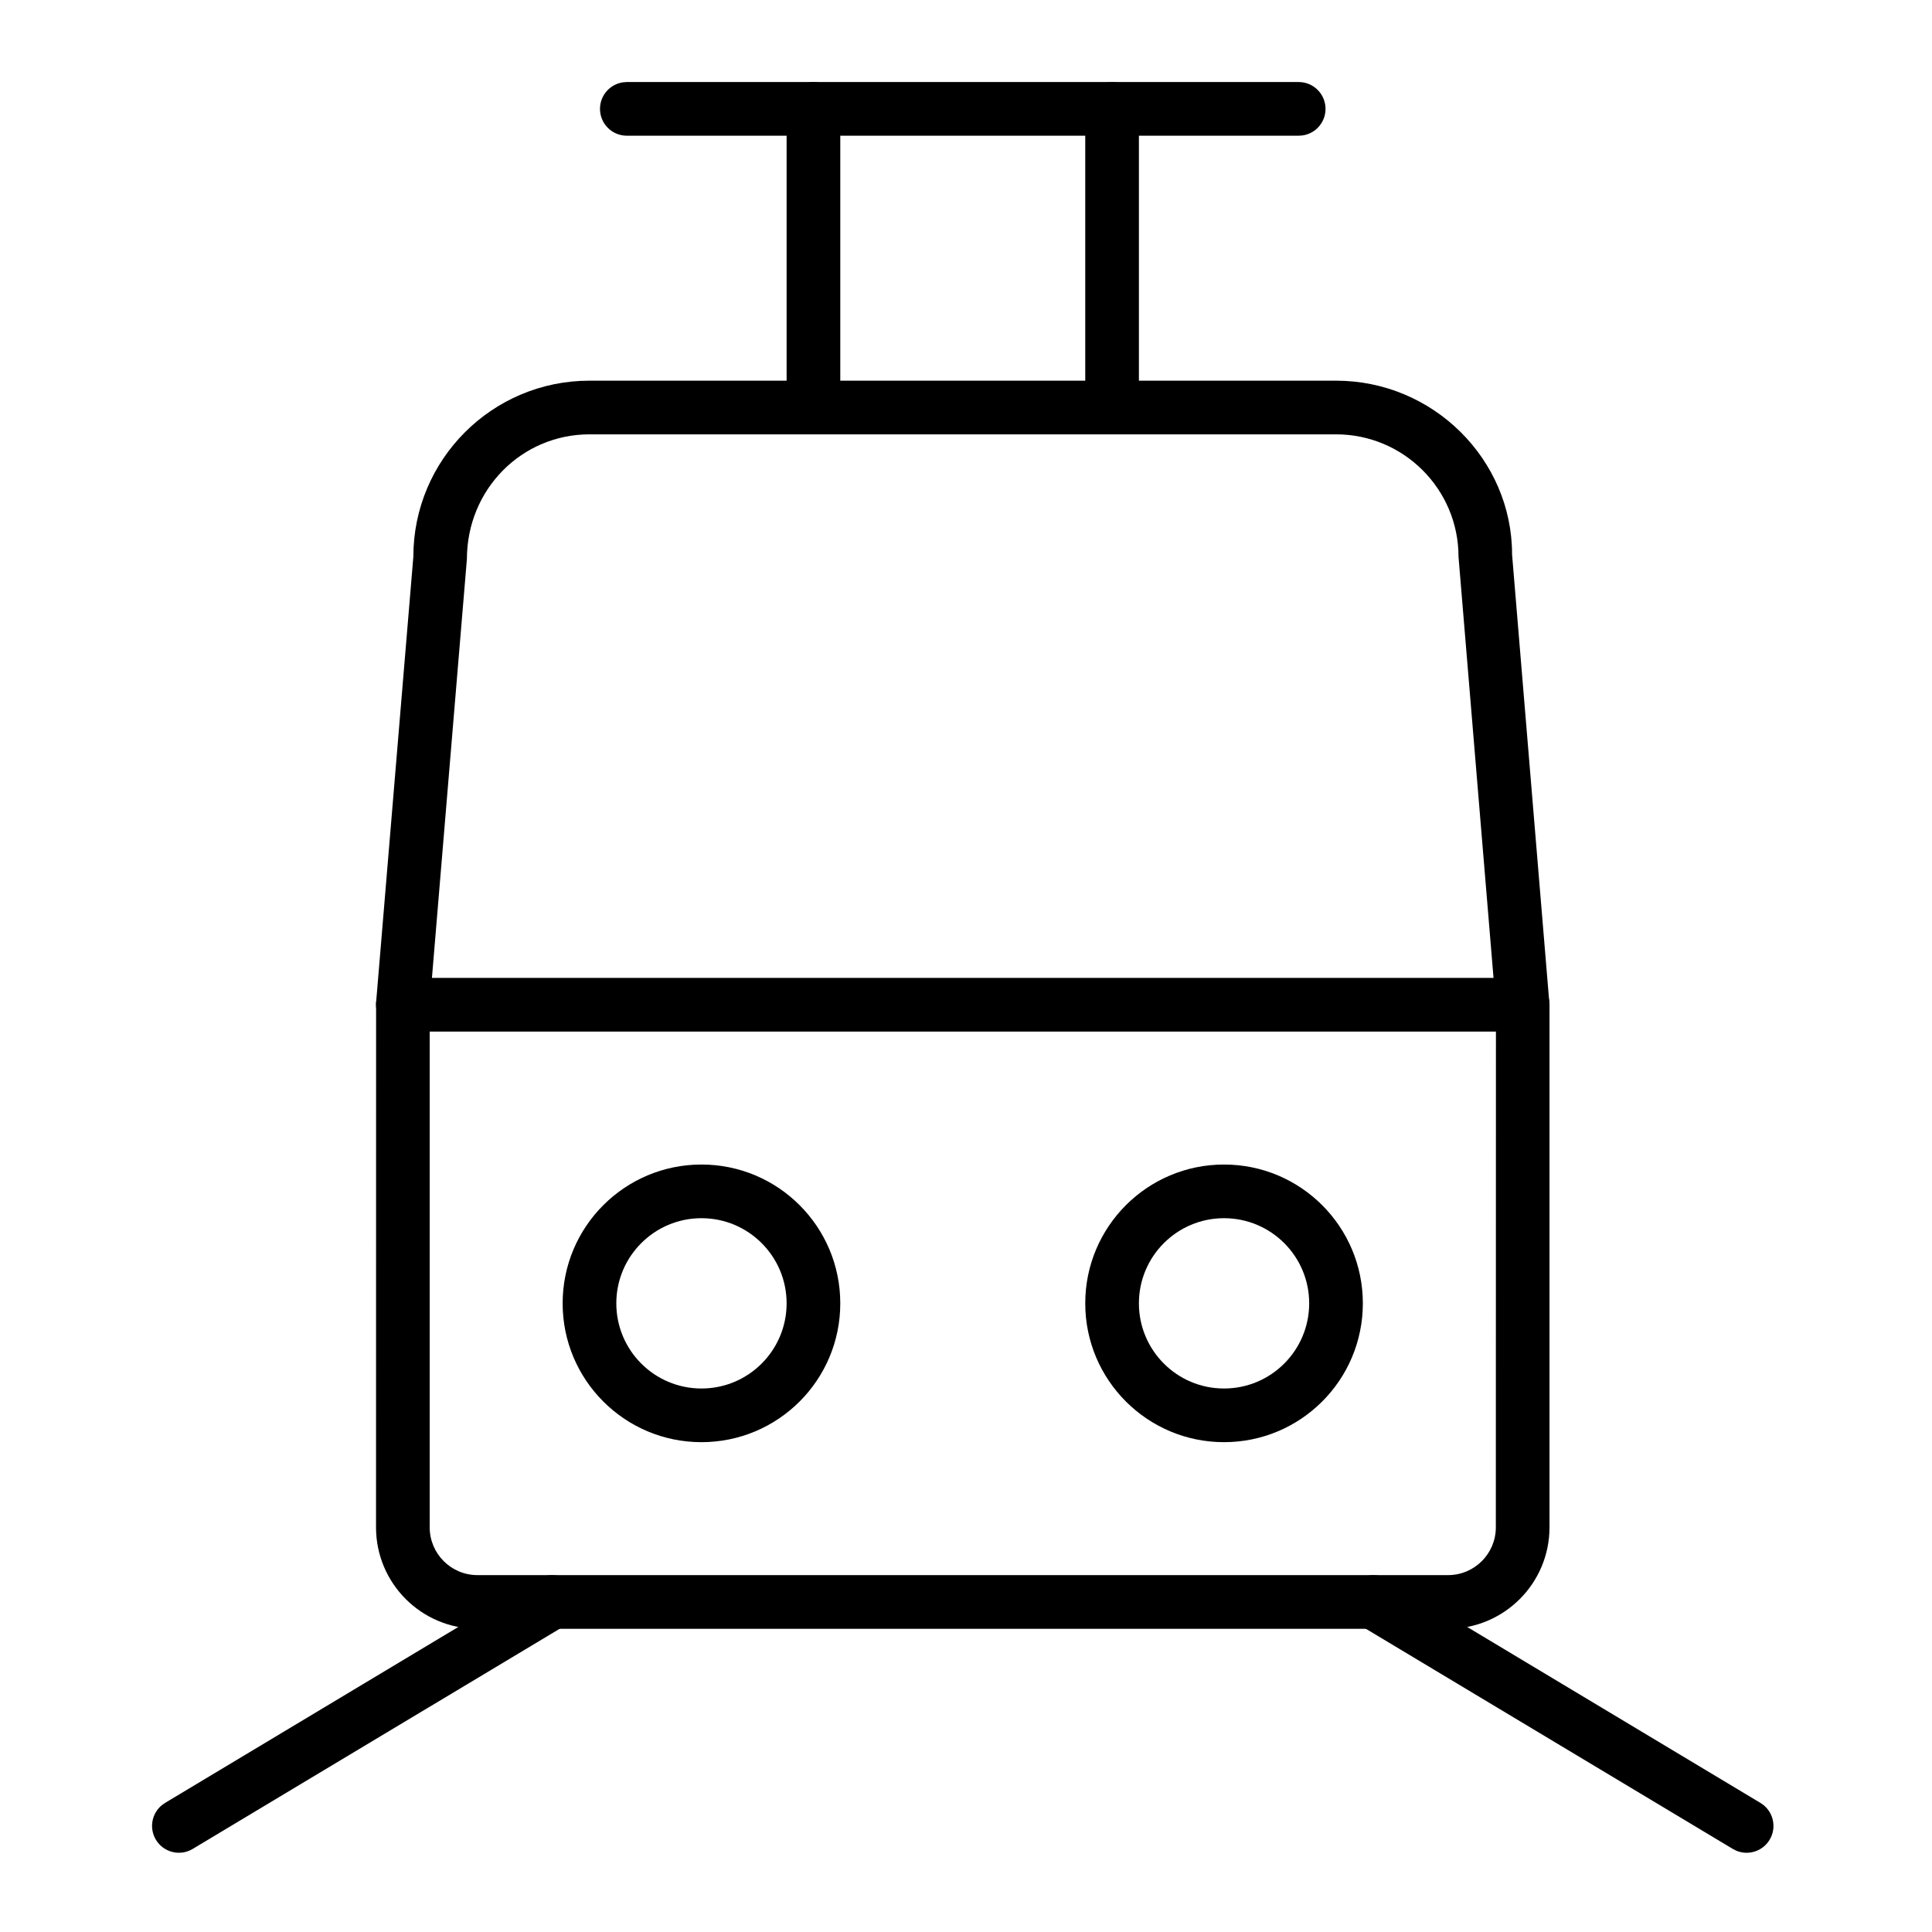 <svg viewBox="0 0 54 54"  xmlns="http://www.w3.org/2000/svg">
<path d="M37.342 10.64H16.476C13.757 10.64 11.553 12.844 11.553 15.563L10.512 28.02L10.51 42.689C10.51 44.255 11.78 45.525 13.346 45.525H40.472C42.039 45.525 43.309 44.255 43.309 42.689V28.083L42.263 15.501C42.266 12.844 40.061 10.64 37.342 10.64ZM16.476 12.14H37.342C39.233 12.14 40.766 13.672 40.766 15.563L41.812 28.145L41.809 42.689C41.809 43.427 41.211 44.025 40.472 44.025H13.346C12.608 44.025 12.01 43.427 12.01 42.689V28.083L13.05 15.625C13.053 13.672 14.586 12.14 16.476 12.14Z" />
<path d="M42.559 27.333C42.973 27.333 43.309 27.668 43.309 28.083C43.309 28.462 43.027 28.776 42.661 28.826L42.559 28.833H11.26C10.846 28.833 10.51 28.497 10.51 28.083C10.51 27.703 10.792 27.389 11.158 27.339L11.26 27.333H42.559Z" />
<path d="M22.736 2.293C23.116 2.293 23.43 2.575 23.479 2.942L23.486 3.043V11.39C23.486 11.804 23.15 12.14 22.736 12.14C22.357 12.14 22.043 11.858 21.993 11.492L21.986 11.39V3.043C21.986 2.629 22.322 2.293 22.736 2.293Z" />
<path d="M31.083 2.293C31.462 2.293 31.776 2.575 31.826 2.942L31.833 3.043V11.39C31.833 11.804 31.497 12.14 31.083 12.14C30.703 12.14 30.389 11.858 30.339 11.492L30.333 11.39V3.043C30.333 2.629 30.668 2.293 31.083 2.293Z" />
<path d="M36.299 2.293C36.713 2.293 37.049 2.629 37.049 3.043C37.049 3.423 36.767 3.737 36.401 3.786L36.299 3.793H17.52C17.105 3.793 16.77 3.458 16.77 3.043C16.77 2.664 17.052 2.35 17.418 2.3L17.52 2.293H36.299Z" />
<path d="M19.606 32.549C17.463 32.549 15.726 34.286 15.726 36.429C15.726 38.572 17.463 40.309 19.606 40.309C21.749 40.309 23.486 38.572 23.486 36.429C23.486 34.286 21.749 32.549 19.606 32.549ZM19.606 34.049C20.921 34.049 21.986 35.115 21.986 36.429C21.986 37.743 20.921 38.809 19.606 38.809C18.292 38.809 17.226 37.743 17.226 36.429C17.226 35.115 18.292 34.049 19.606 34.049Z" />
<path d="M34.212 32.549C32.07 32.549 30.333 34.286 30.333 36.429C30.333 38.572 32.07 40.309 34.212 40.309C36.355 40.309 38.092 38.572 38.092 36.429C38.092 34.286 36.355 32.549 34.212 32.549ZM34.212 34.049C35.527 34.049 36.592 35.115 36.592 36.429C36.592 37.743 35.527 38.809 34.212 38.809C32.898 38.809 31.833 37.743 31.833 36.429C31.833 35.115 32.898 34.049 34.212 34.049Z" />
<path d="M15.047 44.132C15.402 43.919 15.863 44.034 16.076 44.39C16.271 44.715 16.191 45.129 15.903 45.36L15.819 45.419L5.386 51.678C5.031 51.892 4.57 51.776 4.357 51.421C4.162 51.096 4.242 50.681 4.53 50.45L4.614 50.392L15.047 44.132Z" />
<path d="M37.743 44.39C37.938 44.064 38.341 43.94 38.681 44.086L38.772 44.132L49.205 50.392C49.56 50.605 49.675 51.066 49.462 51.421C49.267 51.747 48.863 51.871 48.524 51.725L48.433 51.678L38 45.419C37.645 45.205 37.529 44.745 37.743 44.39Z" />
</svg>
